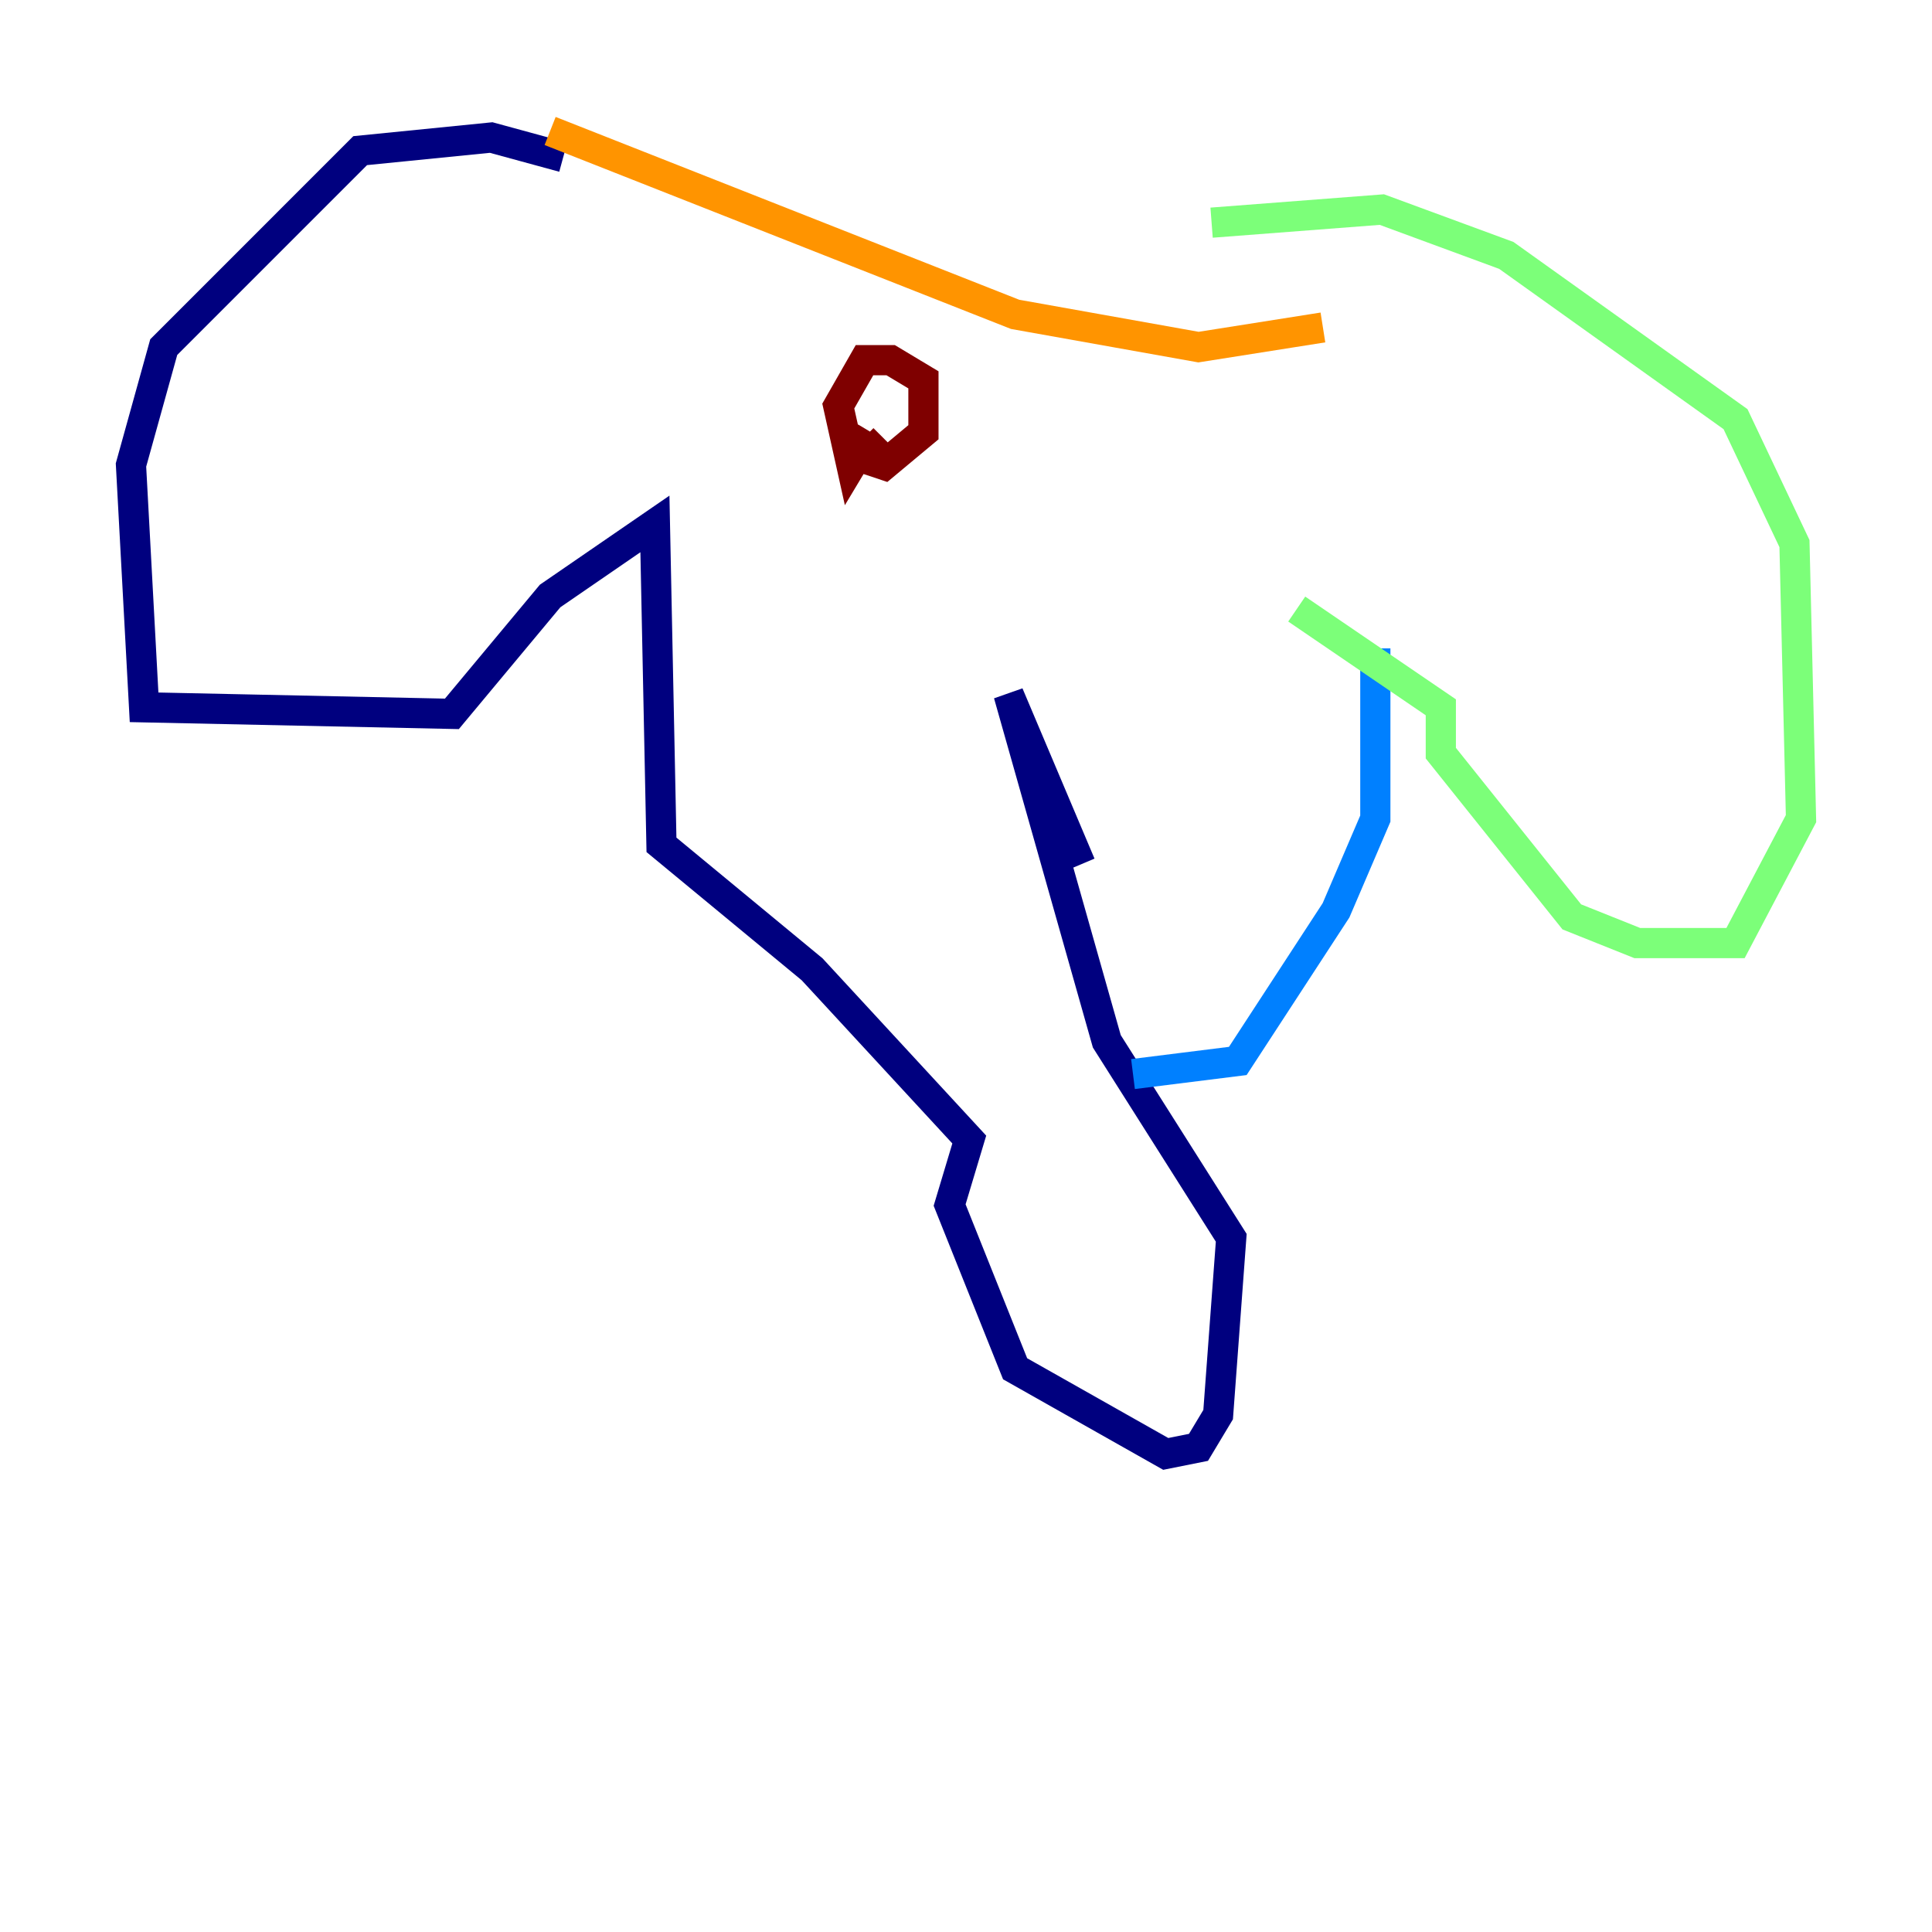 <?xml version="1.0" encoding="utf-8" ?>
<svg baseProfile="tiny" height="128" version="1.2" viewBox="0,0,128,128" width="128" xmlns="http://www.w3.org/2000/svg" xmlns:ev="http://www.w3.org/2001/xml-events" xmlns:xlink="http://www.w3.org/1999/xlink"><defs /><polyline fill="none" points="37.315,10.414 32.542,9.112 23.864,9.98 10.848,22.997 8.678,30.807 9.546,46.861 29.939,47.295 36.447,39.485 43.39,34.712 43.824,55.973 53.803,64.217 64.217,75.498 62.915,79.837 67.254,90.685 77.234,96.325 79.403,95.891 80.705,93.722 81.573,82.007 73.329,68.99 66.82,45.993 71.593,57.275" stroke="#00007f" stroke-width="2" /><polyline fill="none" points="75.064,71.159 82.007,70.291 88.515,60.312 91.119,54.237 91.119,42.956" stroke="#0080ff" stroke-width="2" /><polyline fill="none" points="80.271,14.752 91.552,13.885 99.797,16.922 114.983,27.77 118.888,36.014 119.322,54.237 114.983,62.481 108.475,62.481 104.136,60.746 95.458,49.898 95.458,46.861 85.912,40.352" stroke="#7cff79" stroke-width="2" /><polyline fill="none" points="36.447,8.678 67.254,20.827 79.403,22.997 87.647,21.695" stroke="#ff9400" stroke-width="2" /><polyline fill="none" points="58.576,29.071 57.275,30.373 58.576,30.807 61.18,28.637 61.18,25.166 59.01,23.864 57.275,23.864 55.539,26.902 56.407,30.807 57.709,28.637" stroke="#7f0000" stroke-width="2" /></svg>